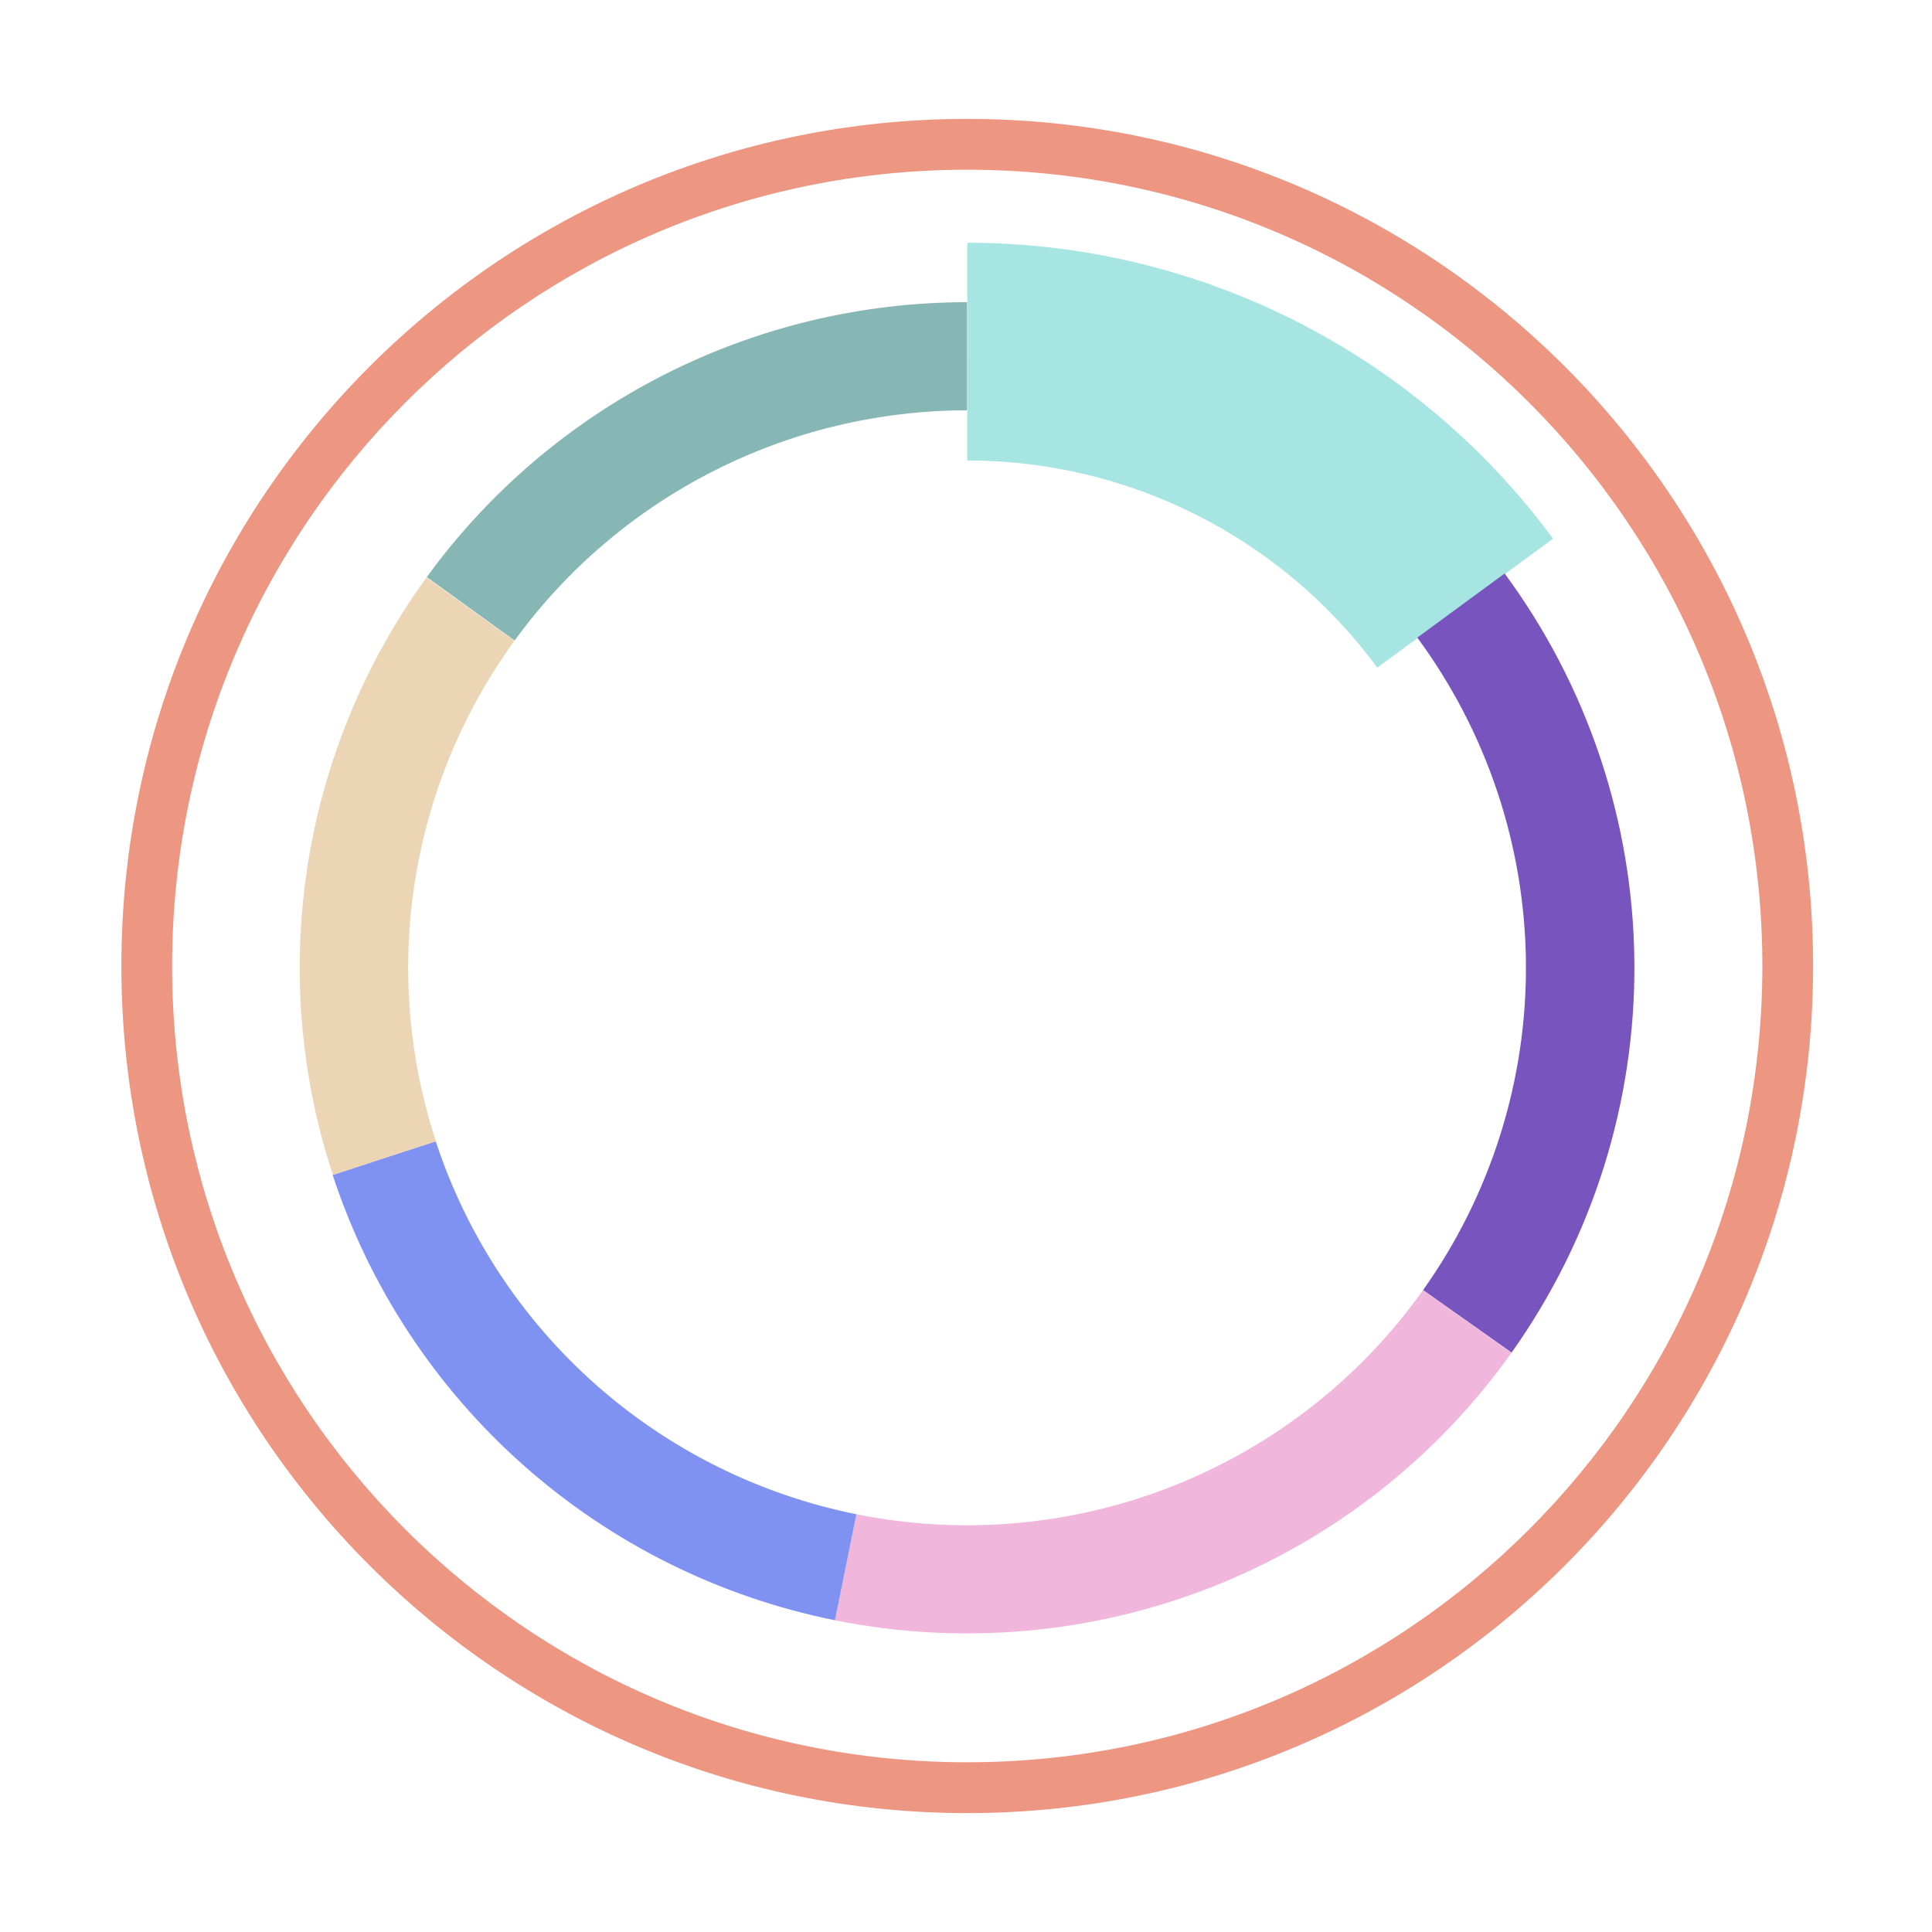 <svg width="780" height="780" viewBox="0 0 780 780" fill="none" xmlns="http://www.w3.org/2000/svg">
<path d="M732 390C732 578.881 579.105 732 390.5 732C201.895 732 49 578.881 49 390C49 201.119 201.895 48 390.5 48C579.105 48 732 201.119 732 390ZM69.49 390C69.49 567.549 213.211 711.48 390.5 711.48C567.789 711.48 711.51 567.549 711.51 390C711.51 212.451 567.789 68.52 390.5 68.52C213.211 68.52 69.49 212.451 69.49 390Z" fill="#ED9682"/>
<path d="M390.5 98C436.547 98 481.948 108.816 523.033 129.573C564.118 150.331 599.734 180.448 627.002 217.489L556.052 269.542C536.964 243.613 512.032 222.532 483.273 208.001C454.513 193.471 422.733 185.9 390.5 185.9V98Z" fill="#A7E5E2"/>
<path d="M607.467 231.542C641.015 277.028 659.342 331.898 659.845 388.36C660.348 444.822 643.001 500.007 610.268 546.08L574.539 520.839C601.952 482.252 616.48 436.034 616.059 388.747C615.638 341.46 600.289 295.507 572.193 257.412L607.467 231.542Z" fill="#7754BE"/>
<path d="M610.22 546.148C580.055 588.58 538.189 621.369 489.702 640.538C441.215 659.707 388.192 664.432 337.065 654.138L345.73 611.337C388.549 619.958 432.957 616.001 473.564 599.947C514.172 583.893 549.235 556.432 574.498 520.896L610.22 546.148Z" fill="#F0B6DB"/>
<path d="M337.086 654.143C290.356 644.739 246.964 623.141 211.339 591.552C175.713 559.964 149.129 519.517 134.298 474.338L175.913 460.754C188.334 498.592 210.598 532.467 240.435 558.922C270.271 585.377 306.612 603.465 345.748 611.341L337.086 654.143Z" fill="#7F92F1"/>
<path d="M172.301 232.987C197.282 198.627 230.07 170.655 267.979 151.364C305.888 132.073 347.84 122.01 390.4 122L390.411 165.665C354.767 165.673 319.632 174.1 287.883 190.257C256.134 206.413 228.674 229.839 207.753 258.616L172.301 232.987Z" fill="#86B7B5"/>
<path d="M134.393 474.366C121.142 434.035 117.66 391.148 124.232 349.217C130.803 307.285 147.242 267.502 172.201 233.126L207.668 258.733C186.765 287.523 172.998 320.841 167.494 355.959C161.99 391.076 164.907 426.995 176.004 460.772L134.393 474.366Z" fill="#ECD5B5"/>
</svg>
